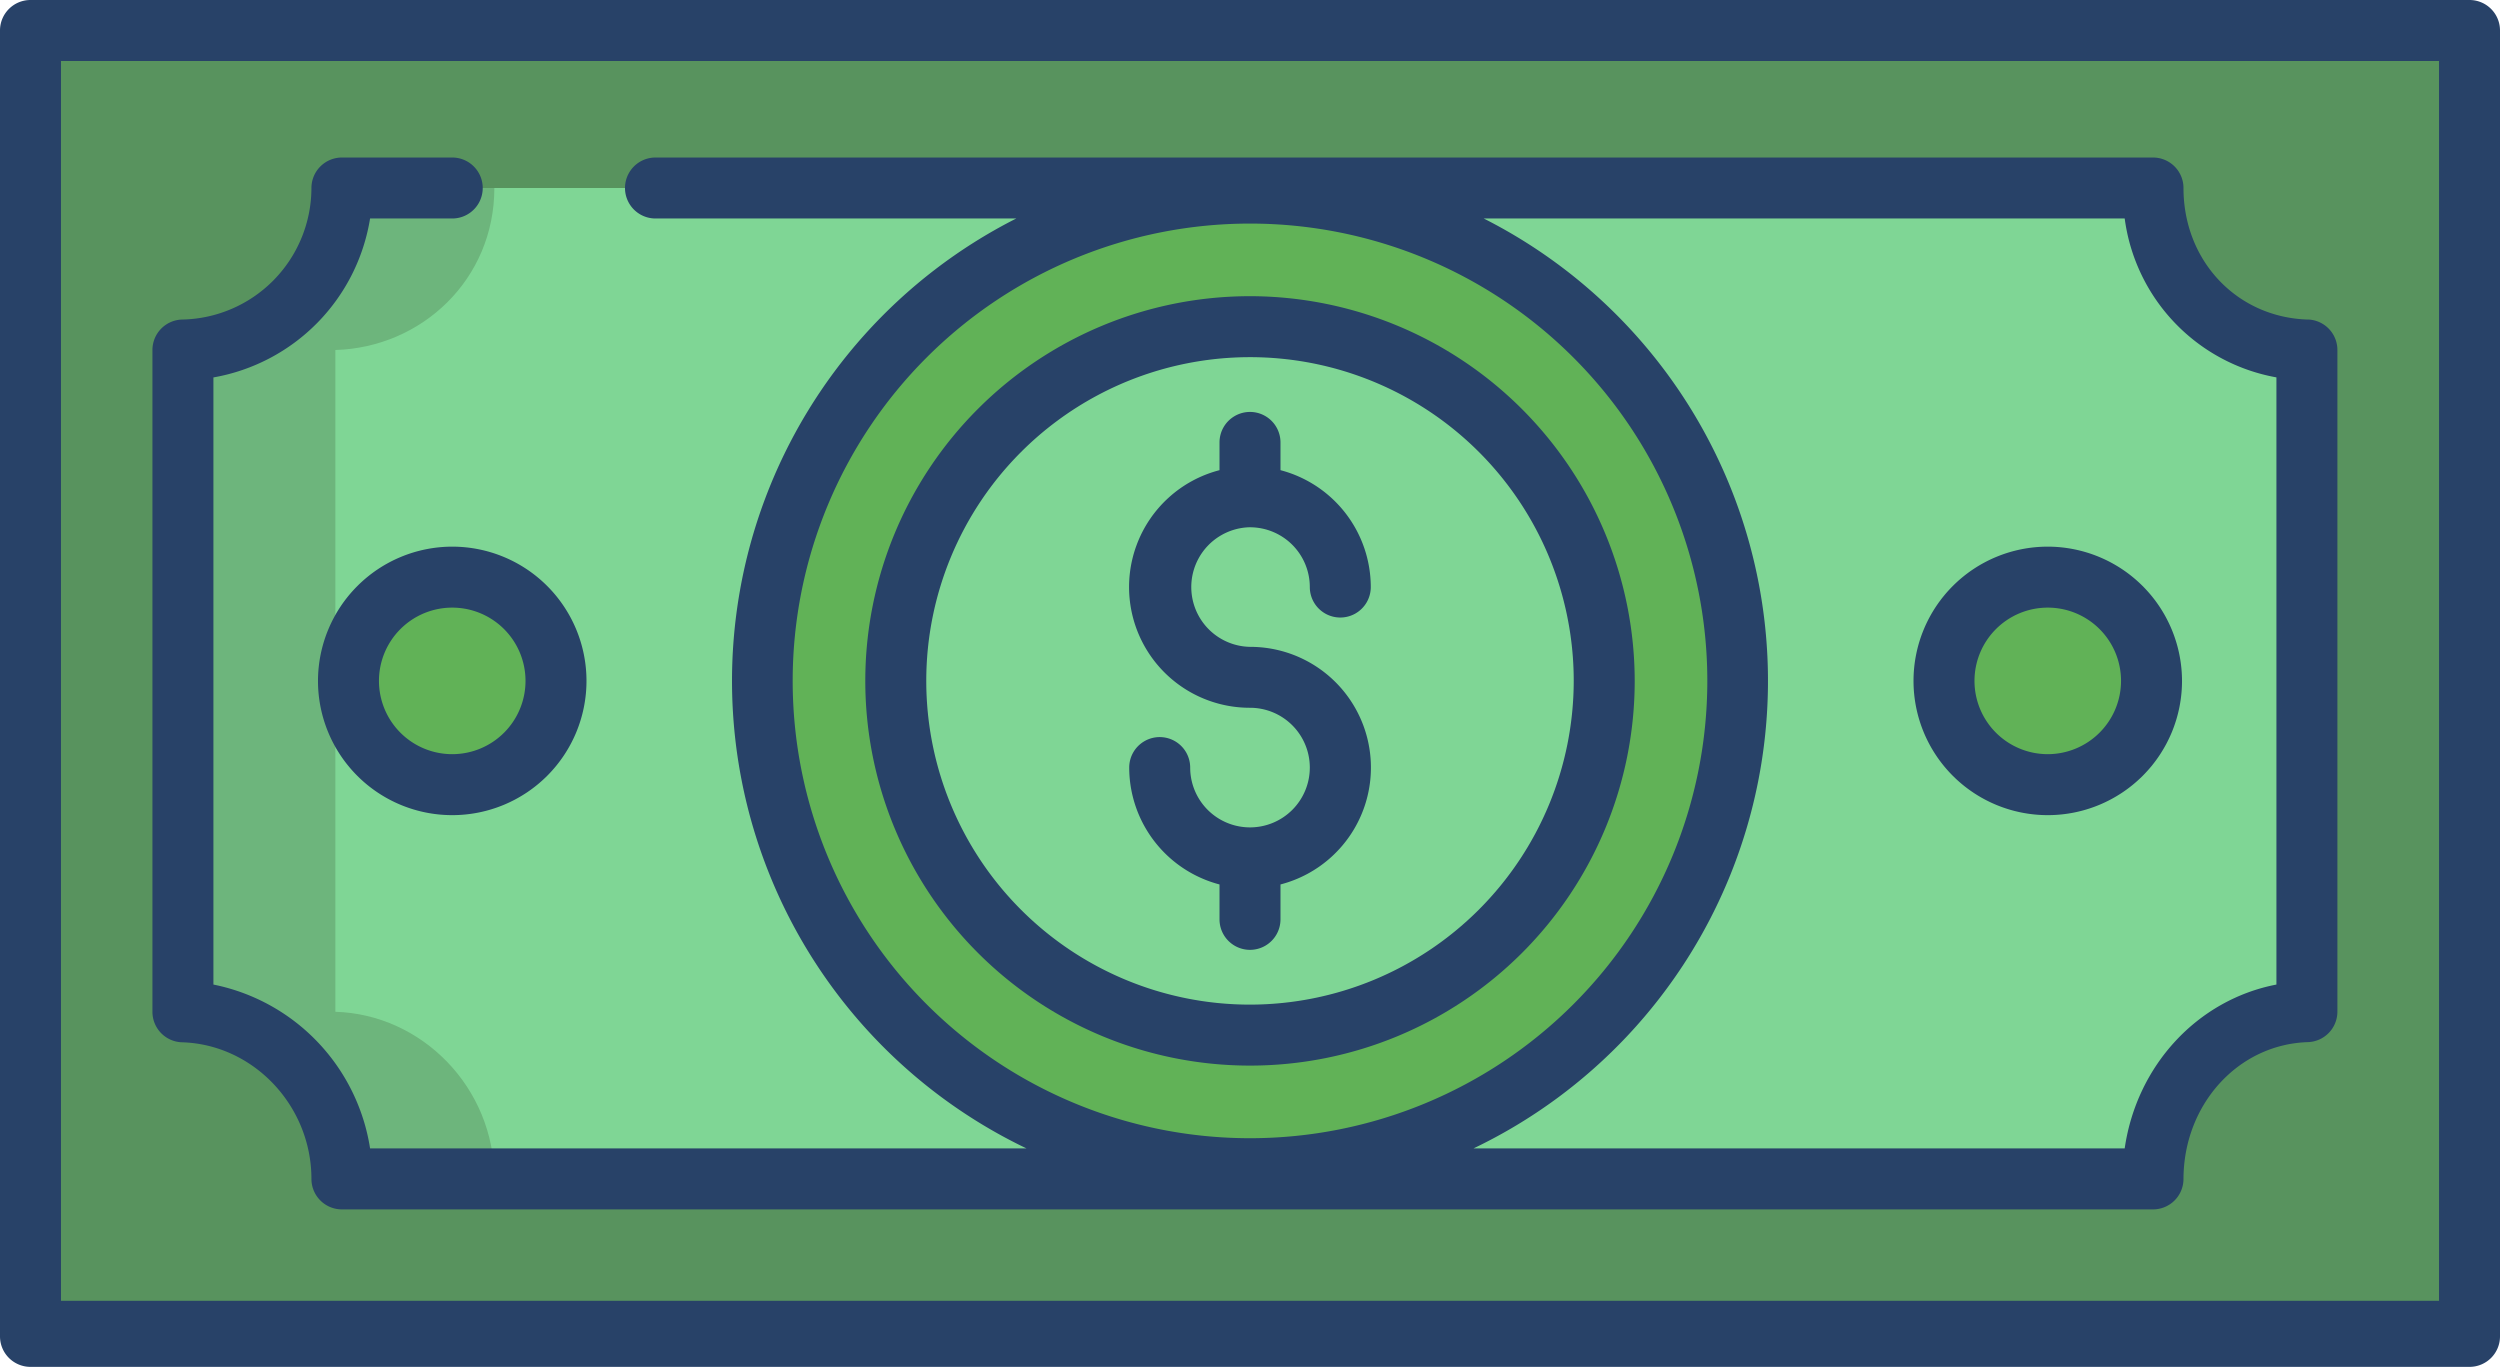 <svg id="Layer_1" data-name="Layer 1" xmlns="http://www.w3.org/2000/svg" viewBox="0 0 492 269"><path d="M485.8,5.57V262.43H6.2V5.57Z" fill="#58935e"/><path d="M423.71,37H67.29C67.29,55,53,68.38,36,68.88V199.12C53,199.62,67.29,214,67.29,232H423.71c0-18,13.29-32.38,30.29-32.88V68.88C437,68.38,423.71,55,423.71,37Z" fill="#7fd695"/><path d="M403,113.58A20.42,20.42,0,1,1,382.58,134,20.42,20.42,0,0,1,403,113.58Z" fill="#61b257"/><path d="M246,38a96,96,0,1,1-96,96h0a96,96,0,0,1,96-96Zm69.71,96A69.71,69.71,0,1,0,246,203.71h0A69.71,69.71,0,0,0,315.71,134Z" fill="#61b257"/><path d="M89,113.58A20.42,20.42,0,1,1,68.59,134h0A20.42,20.42,0,0,1,89,113.58Z" fill="#61b257"/><path d="M66,199.12V68.88C83,68.38,97.29,55,97.29,37h-30C67.29,55,53,68.38,36,68.88V199.12C53,199.62,67.29,214,67.29,232h30C97.29,214,83,199.62,66,199.12Z" fill="#6db57c"/><path d="M246,58.29A75.71,75.71,0,1,0,321.71,134h0A75.8,75.8,0,0,0,246,58.29Zm0,139.42A63.71,63.71,0,1,1,309.71,134h0A63.78,63.78,0,0,1,246,197.71Z" fill="#284268"/><path d="M246,103.77a11.77,11.77,0,0,1,11.77,11.76,6,6,0,0,0,12,0h0a23.81,23.81,0,0,0-17.77-23V87.07a6,6,0,0,0-12,0v5.46a23.76,23.76,0,0,0,6,46.76,11.77,11.77,0,1,1-11.77,11.77h0a6,6,0,0,0-12,0,23.81,23.81,0,0,0,17.77,23v6.87a6,6,0,0,0,12,0v-6.87a23.76,23.76,0,0,0-6-46.76,11.77,11.77,0,0,1-.22-23.53Z" fill="#284268"/><path d="M6,269H486a6,6,0,0,0,6-6V6a6,6,0,0,0-6-6H6A6,6,0,0,0,0,6V263A6,6,0,0,0,6,269ZM12,12H480V256H12Z" fill="#284268"/><path d="M62.58,134A26.42,26.42,0,1,0,89,107.58h0A26.46,26.46,0,0,0,62.58,134Zm40.84,0A14.42,14.42,0,1,1,89,119.58,14.42,14.42,0,0,1,103.42,134Z" fill="#284268"/><path d="M403,107.58A26.42,26.42,0,1,0,429.42,134h0A26.46,26.46,0,0,0,403,107.58Zm0,40.84A14.42,14.42,0,1,1,417.42,134h0A14.44,14.44,0,0,1,403,148.42Z" fill="#284268"/><path d="M454.24,62.89c-14-.39-24.56-11.55-24.53-25.95a6,6,0,0,0-6-5.94H129a6,6,0,0,0,0,12h71a102,102,0,0,0,2,183H72.83A39,39,0,0,0,42,193.76V74.28A37.86,37.86,0,0,0,72.83,43H89a6,6,0,0,0,0-12H67.29a6,6,0,0,0-6,6A25.94,25.94,0,0,1,35.73,62.89a6,6,0,0,0-5.73,6V199.12a6,6,0,0,0,5.72,6c14.11.36,25.6,12.48,25.57,26.94a6,6,0,0,0,6,5.95H423.71a6,6,0,0,0,6-5.92c0-14.72,10.74-26.58,24.51-27a6,6,0,0,0,5.78-6V68.88a6,6,0,0,0-5.76-6ZM156,134a90,90,0,1,1,90,90A90,90,0,0,1,156,134Zm292,59.76c-15.53,3-27.49,15.89-29.86,32.24H290a102,102,0,0,0,2-183H418.14A36.67,36.67,0,0,0,448,74.27Z" fill="#284268"/></svg>
